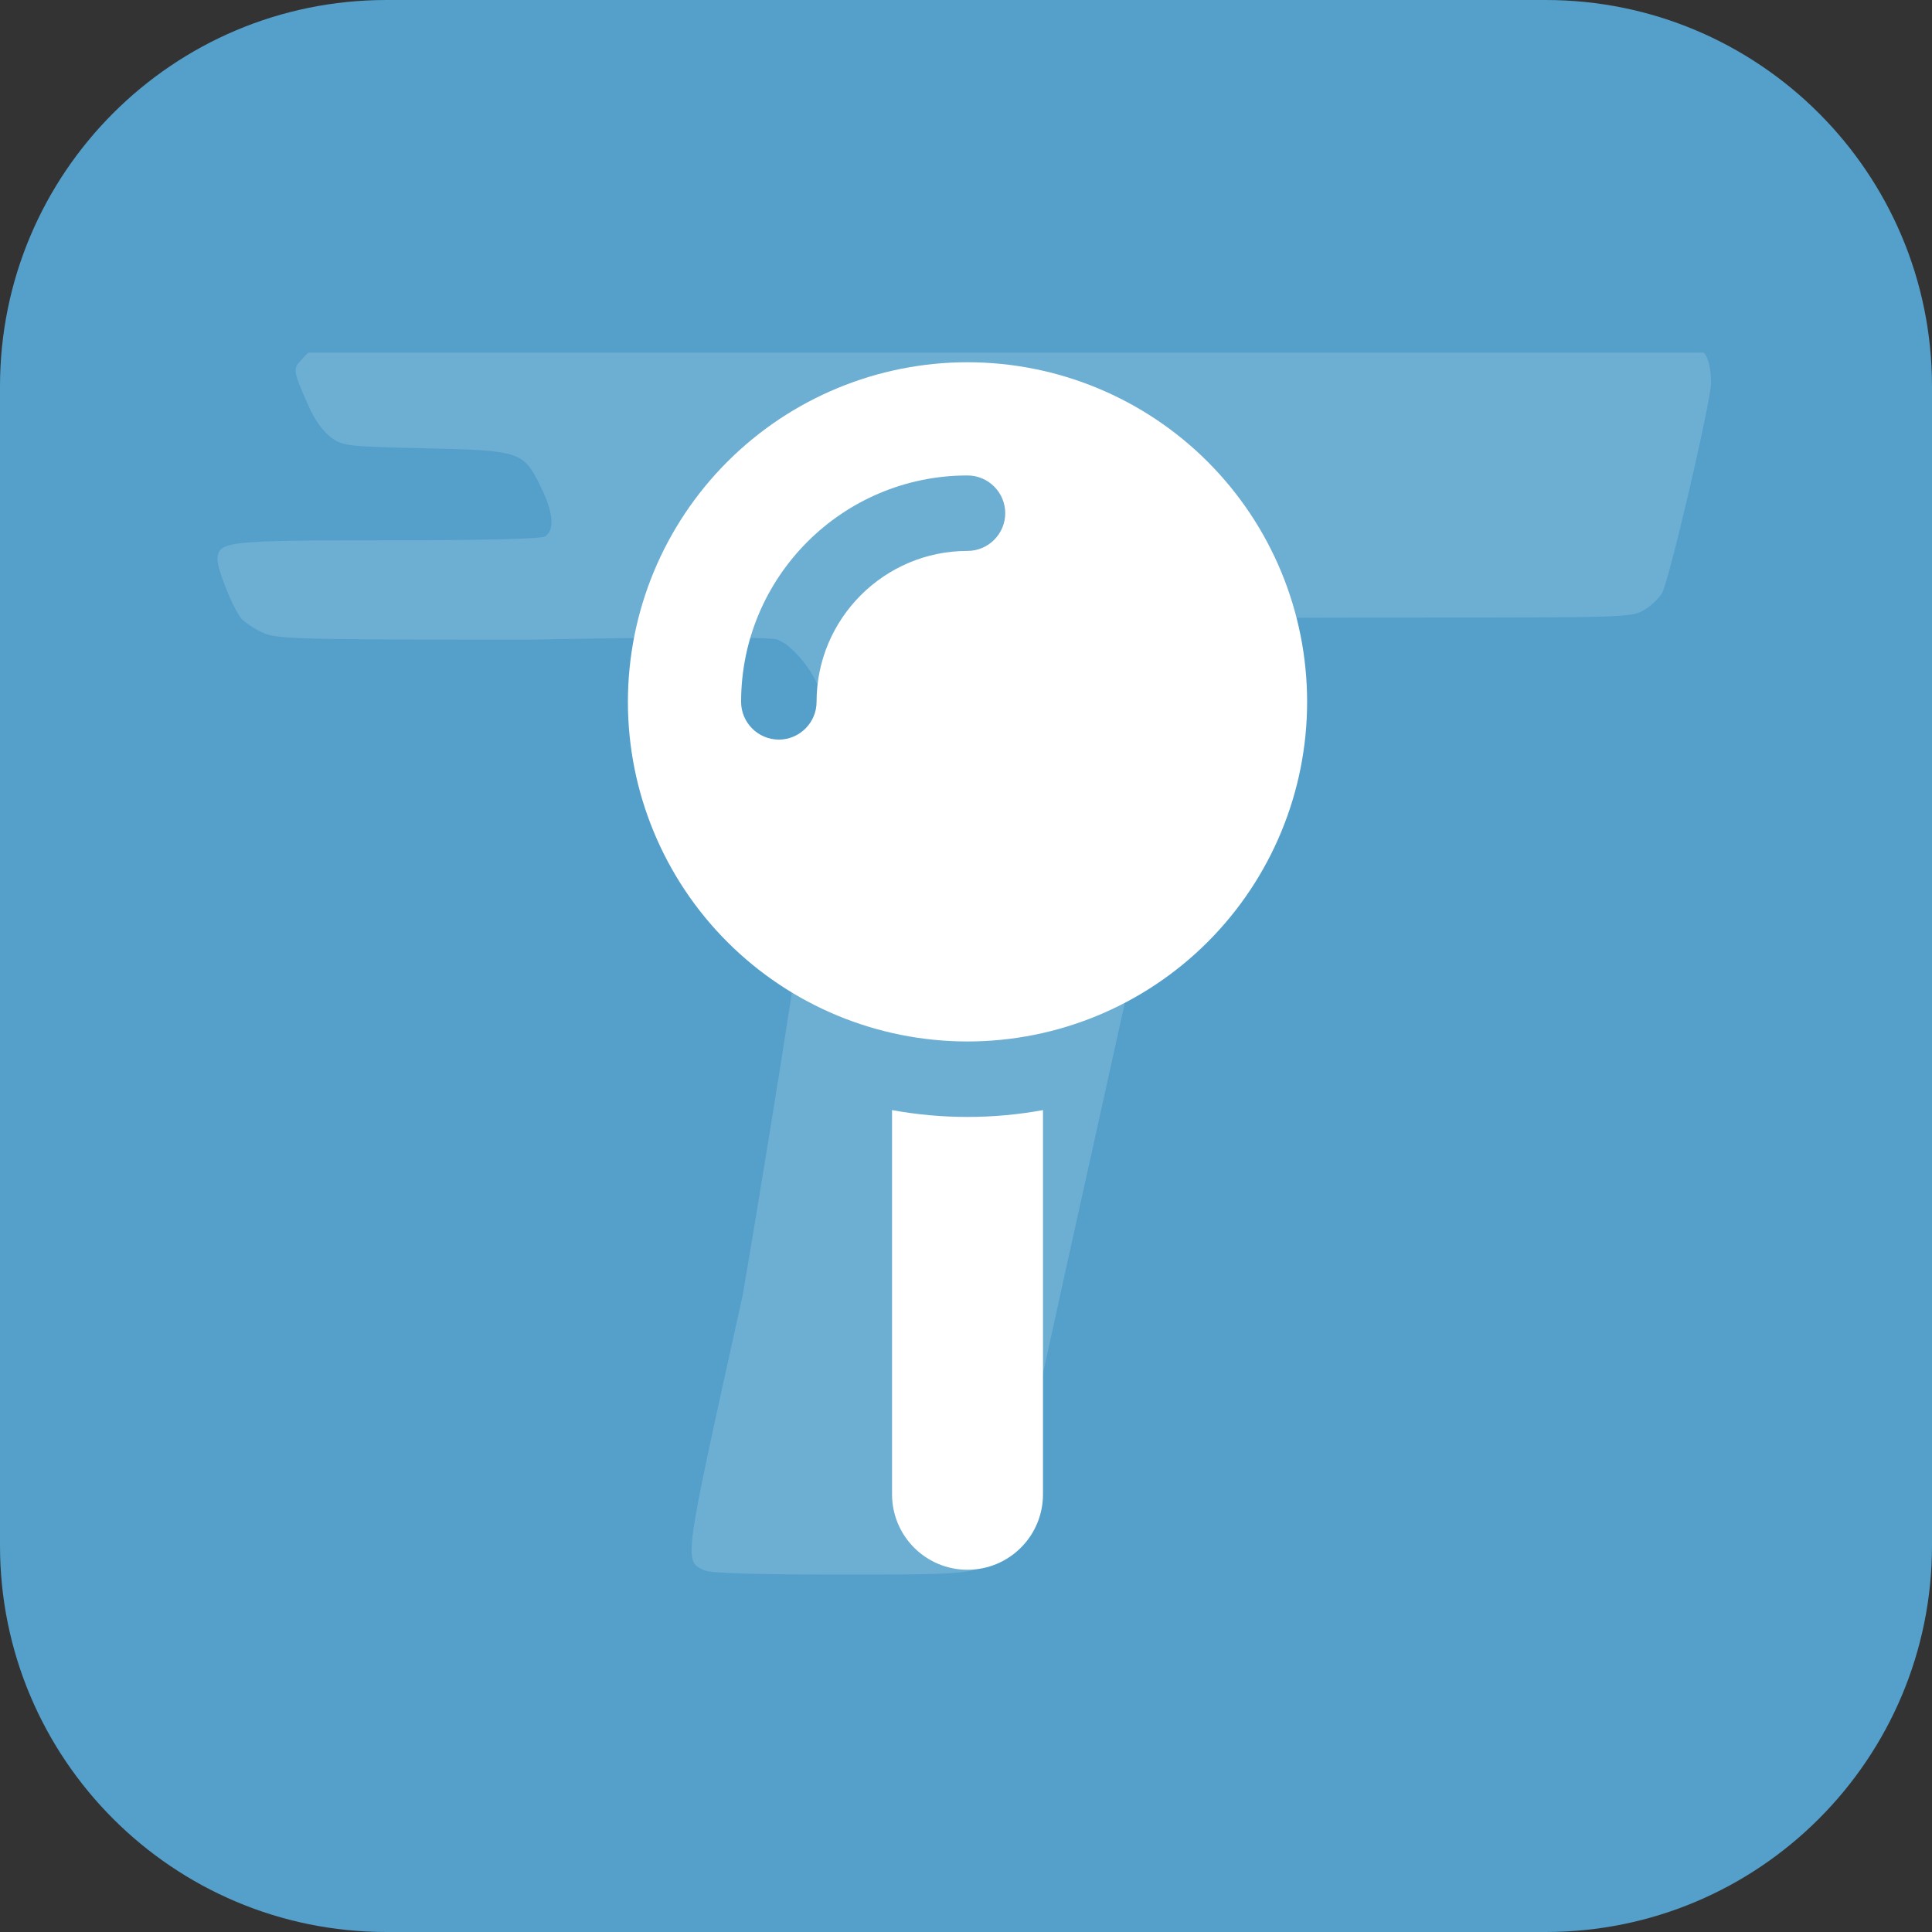 <svg width="400" height="400" viewBox="0 0 400 400" fill="none" xmlns="http://www.w3.org/2000/svg">
<rect x="0" y="0" width="400" height="400" fill="#333333" stroke="none"/>
<g clip-path="url(#clip0_297_368)">
<path d="M320.004 0H79.996C35.815 0 0 35.815 0 79.996V320.004C0 364.185 35.815 400 79.996 400H320.004C364.185 400 400 364.185 400 320.004V79.996C400 35.815 364.185 0 320.004 0Z" fill="#54A0CB"/>
<path fill-rule="evenodd" clip-rule="evenodd" d="M62.317 74.6C60.565 76.353 60.717 76.963 63.917 84.126C65.213 87.098 66.966 89.384 68.566 90.603C71.081 92.356 71.69 92.432 87.922 92.813C107.735 93.27 108.345 93.423 111.927 100.739C114.594 106.073 114.899 109.883 112.765 111.102C111.774 111.56 100.115 111.864 80.149 111.864C47.229 111.864 45.476 112.093 45.019 115.446C44.714 117.275 48.219 126.039 50.048 128.172C50.81 128.934 52.715 130.23 54.392 130.992C57.288 132.287 60.641 132.44 109.183 132.44C109.183 132.44 158.999 131.458 161.002 132.44C163.006 133.421 162.934 133.541 163.593 134.116C167.869 137.847 170.604 143.489 170.604 146.842C174.186 148.748 153.763 268.161 153.763 268.161C141.342 324.324 141.494 323.104 145.914 325.162C147.209 325.695 156.202 326 174.11 326C202.229 326 202.534 325.924 206.192 322.037C208.173 319.904 207.716 321.885 220.518 263.512C237.817 185.326 249.934 130.611 250.315 129.163C250.696 127.944 253.439 127.867 294.285 127.867C336.121 127.867 337.95 127.791 340.312 126.343C341.684 125.581 343.361 123.981 344.047 122.914C345.494 120.704 354.182 83.364 354.258 79.249C354.258 77.572 354 74.219 352.705 73H351.641H350.524C238.824 73 176.098 73 64.596 73C64.37 73 64.144 73 63.917 73C63.691 73 62.317 74.6 62.317 74.6Z" fill="white" fill-opacity="0.15"/>
</g>
<path d="M130 145.312C130 126.664 137.408 108.78 150.594 95.594C163.78 82.408 181.664 75 200.312 75C218.961 75 236.845 82.408 250.031 95.594C263.217 108.78 270.625 126.664 270.625 145.312C270.625 163.961 263.217 181.845 250.031 195.031C236.845 208.217 218.961 215.625 200.312 215.625C181.664 215.625 163.78 208.217 150.594 195.031C137.408 181.845 130 163.961 130 145.312ZM200.312 114.062C204.609 114.062 208.125 110.547 208.125 106.25C208.125 101.953 204.609 98.438 200.312 98.438C174.434 98.438 153.438 119.434 153.438 145.312C153.438 149.609 156.953 153.125 161.25 153.125C165.547 153.125 169.062 149.609 169.062 145.312C169.062 128.076 183.076 114.062 200.312 114.062ZM184.688 309.375V229.834C189.766 230.762 194.99 231.25 200.312 231.25C205.635 231.25 210.859 230.762 215.938 229.834V309.375C215.938 318.018 208.955 325 200.312 325C191.67 325 184.688 318.018 184.688 309.375Z" fill="white"/>
<defs>
<clipPath id="clip0_297_368">
<rect width="400" height="400" fill="white"/>
</clipPath>
</defs>
</svg>
